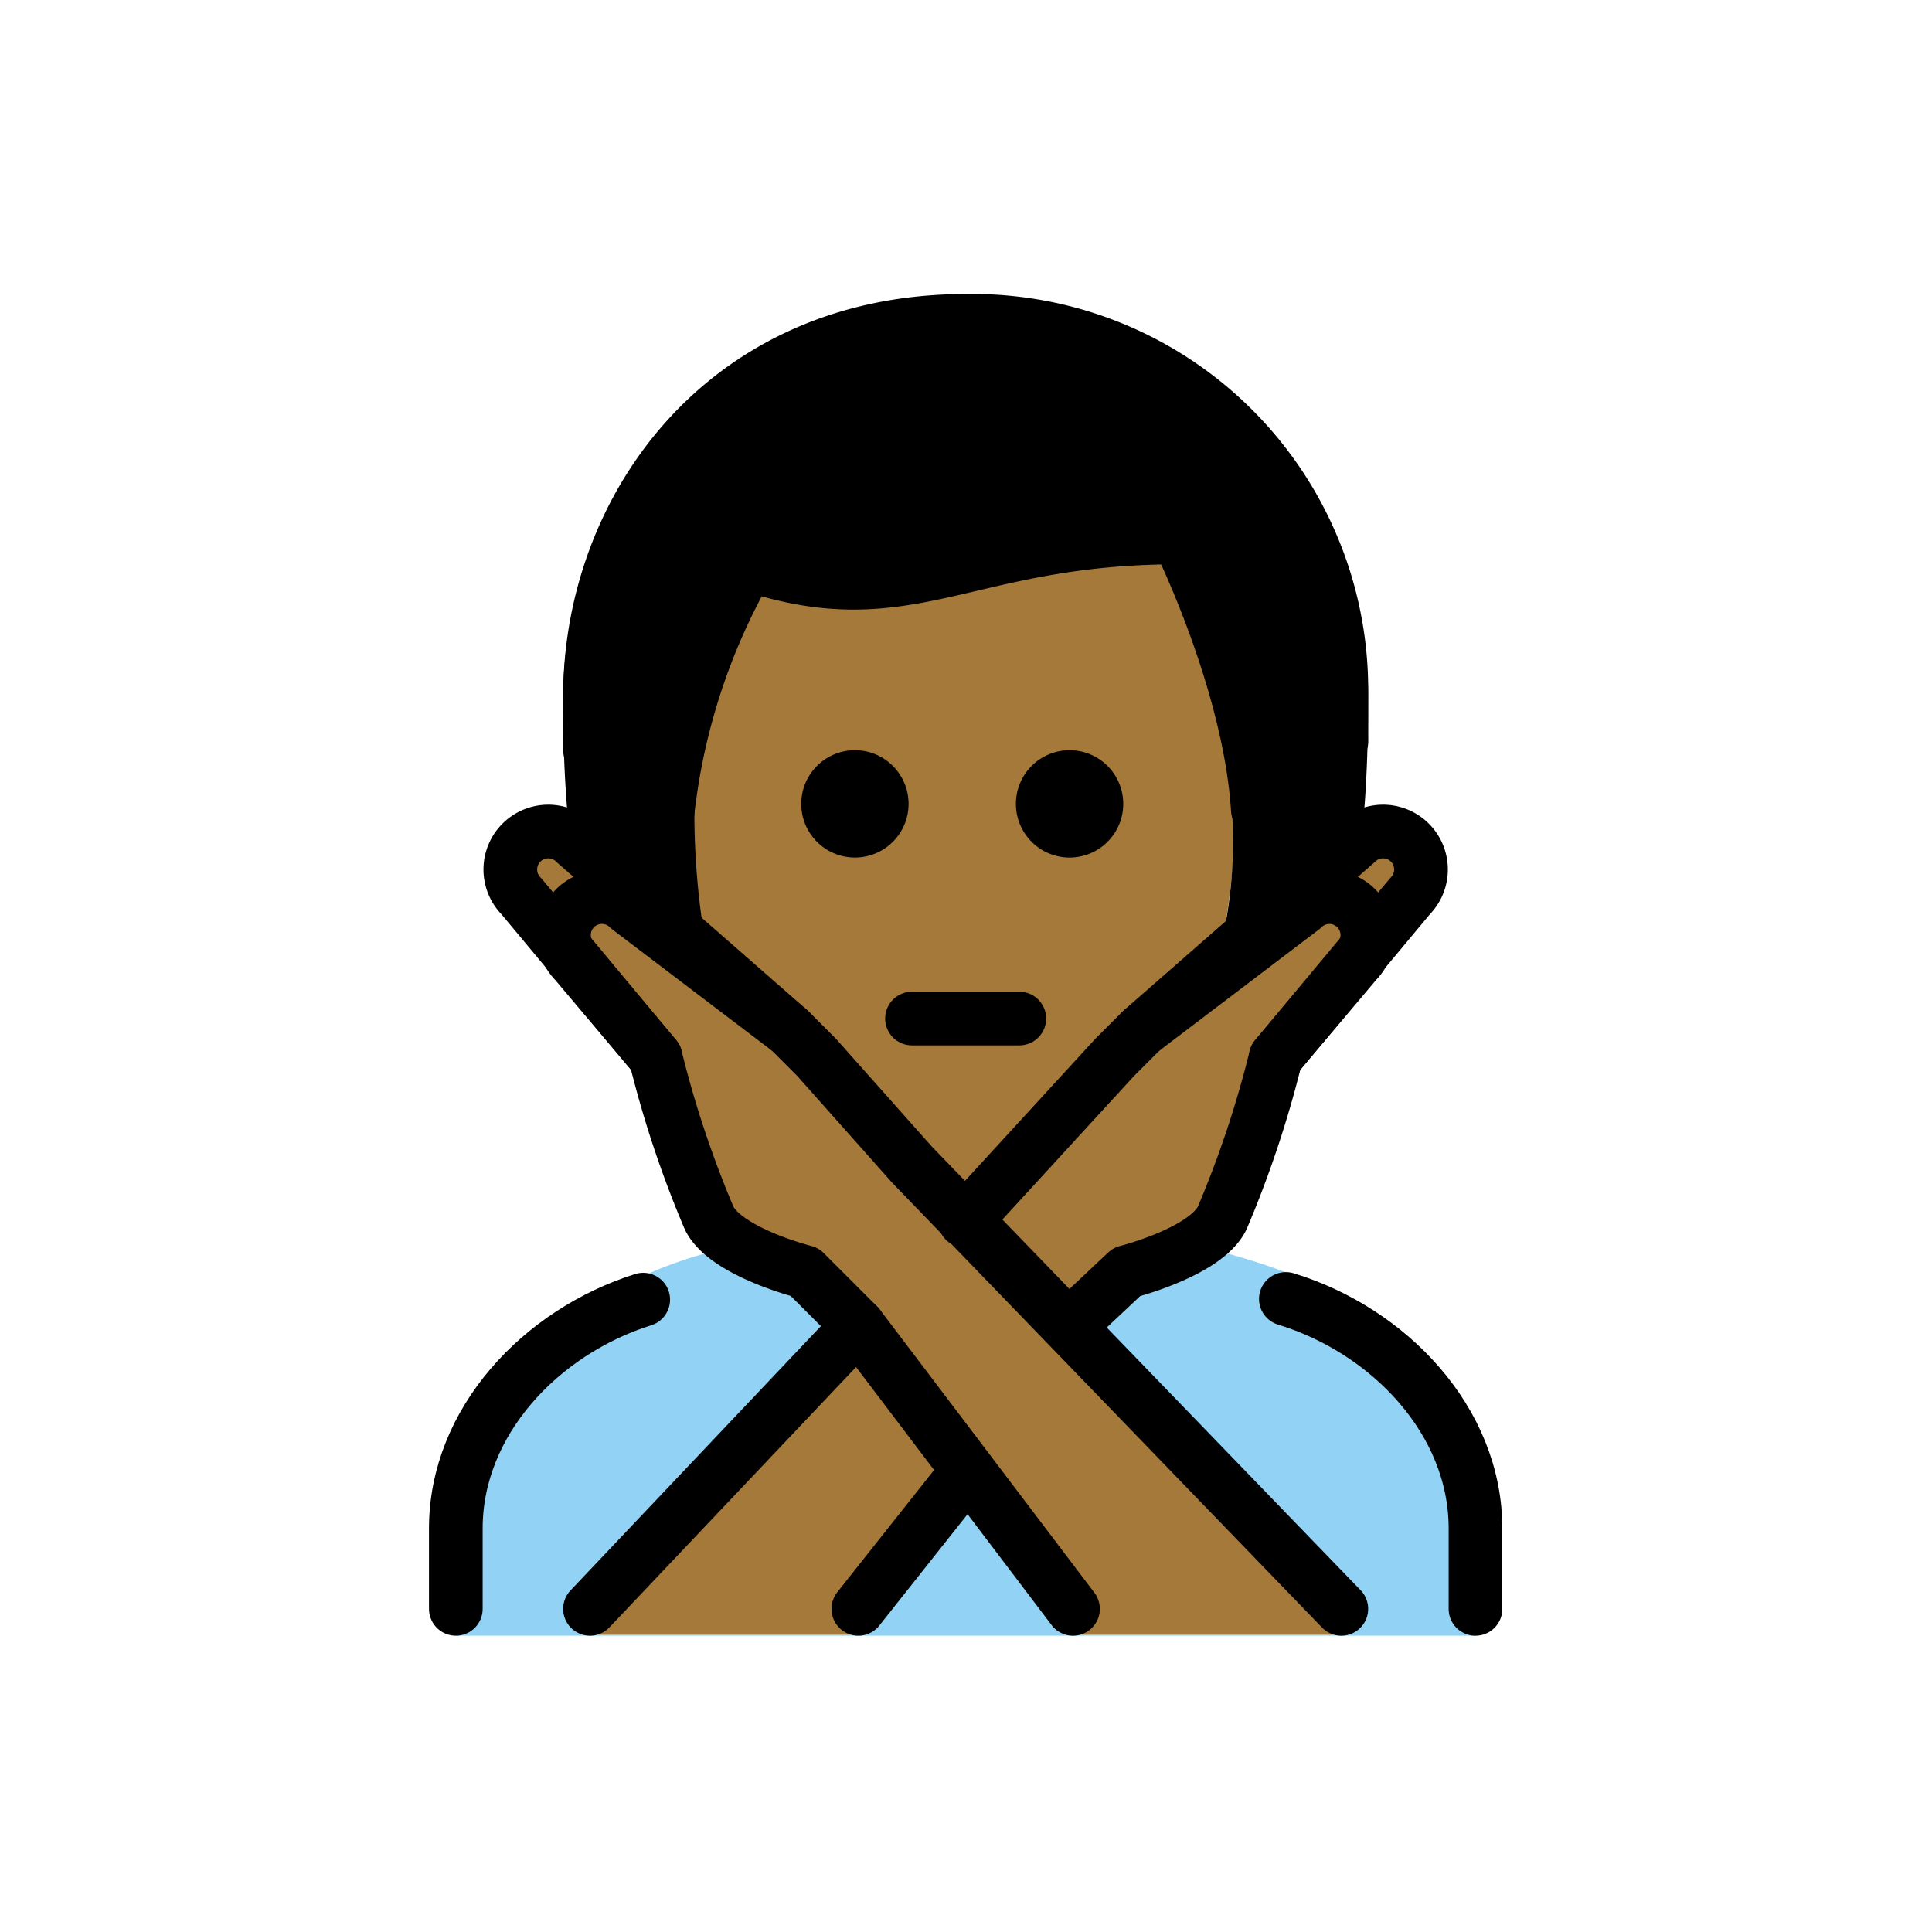 <svg xmlns="http://www.w3.org/2000/svg" id="a" viewBox="0 0 72 72"><g id="b"><path fill="#92d3f5" d="m16.987 60.958v-4c0-4.994 2.762-7.12 6.984-9.412 5.363-2.458 16.562-2.918 23.948-0.13 3.318 1.461 7.067 4.548 7.067 9.542v4"/></g><g id="c" fill="#a57939"><path d="m25.82 30.292c0 9 4.04 14.666 10.104 14.666 5.936 0 10.106-5.931 10.106-14.931 0-3 0.069-4.103 0.069-4.103-1.246-3.529-2.283-6.158-2.283-6.158-4.428 0.83-12.524 2.214-15.984 1.522a22.207 22.207 0 0 0-2.011 9.003z"/><path d="m42.543 38.403 8-7a1.414 1.414 0 0 1 2 2l-5 6"/><path d="m49.987 60.916-16-17-3.556-4-1-1-6-4.556a1.414 1.414 0 0 0-2 2l3 3.556a39.326 39.326 0 0 0 2 6c0.633 1.265 3.556 2 3.556 2l2 2 8 11"/><path d="m21.987 60.916 16-17 3.556-4 1-1 6-4.556a1.414 1.414 0 0 1 2 2l-3 3.556a39.326 39.326 0 0 1-2 6c-0.633 1.265-3.556 2-3.556 2l-2 2-8 11"/><path d="m29.432 38.403-8-7a1.414 1.414 0 0 0-2 2l5 6"/></g><g id="d"><path d="M43.815,19.767c.174.983-13.595.725-15.499,1.706S25.878,30.23,25.878,30.23a28.57,28.57,0,0,0,.388,4.764l-5.034-3.75a48.884,48.884,0,0,1-.245-5.224c0-7,5-14.062,15-14.062s15,7.062,15,14.062c0,1.736-.061,3.406-.215,4.937l-5.189,3.903a16.724,16.724,0,0,0,.335-4.562l.672-2.341Z"/></g><g id="e"><path fill="none" stroke="#000" stroke-linecap="round" stroke-linejoin="round" stroke-width="2" d="M21.99,27.958c-.003-.654-.003-1.322-.003-2,0-7,5-14,14-14a13.75,13.75,0,0,1,14,14c0,.6.004,1.132.005,1.666"/><path d="m41.86 29.958a2 2 0 1 1-2-2 2 2 0 0 1 2 2"/><path d="m33.86 29.958a2 2 0 1 1-2-2 2 2 0 0 1 2 2"/><path fill="none" stroke="#000" stroke-linecap="round" stroke-linejoin="round" stroke-width="2" d="m33.987 37.958h4"/><path fill="none" stroke="#000" stroke-linecap="round" stroke-linejoin="round" stroke-width="2" d="m47.92 48.408c3.85 1.178 7.067 4.547 7.067 8.551v3"/><path fill="none" stroke="#000" stroke-linecap="round" stroke-linejoin="round" stroke-width="2" d="m16.987 59.958v-3c0-3.976 3.172-7.324 6.984-8.524"/><path fill="none" stroke="#000" stroke-linecap="round" stroke-linejoin="round" stroke-width="2" d="m42.543 38.403 8-7a1.414 1.414 0 0 1 2 2l-5 6"/><path fill="none" stroke="#000" stroke-linecap="round" stroke-linejoin="round" stroke-width="2" d="m29.432 38.403-8-7a1.414 1.414 0 0 0-2 2l5 6"/><line x1="35.989" x2="31.987" y1="54.906" y2="59.958" fill="none" stroke="#000" stroke-linecap="round" stroke-linejoin="round" stroke-width="2"/><path fill="none" stroke="#000" stroke-linecap="round" stroke-linejoin="round" stroke-width="2" d="m35.956 45.494 5.587-6.091 1-1 6-4.556a1.414 1.414 0 0 1 2 2l-3 3.556a39.326 39.326 0 0 1-2 6c-0.633 1.265-3.556 2-3.556 2l-2.127 2"/><line x1="21.987" x2="31.987" y1="59.958" y2="49.403" fill="none" stroke="#000" stroke-linecap="round" stroke-linejoin="round" stroke-width="2"/><path fill="none" stroke="#000" stroke-linecap="round" stroke-linejoin="round" stroke-width="2" d="m49.987 59.958-16-16.556-3.556-4-1-1-6-4.556a1.414 1.414 0 0 0-2 2l3 3.556a39.326 39.326 0 0 0 2 6c0.633 1.265 3.556 2 3.556 2l2 2 8 10.556"/><path fill="none" stroke="#000" stroke-linecap="round" stroke-linejoin="round" stroke-width="2" d="m46.876 30.174c-0.302-4.803-2.972-10.144-2.972-10.144-8 0-10 3-16 1a23.814 23.814 0 0 0-3.042 9.395"/></g></svg>